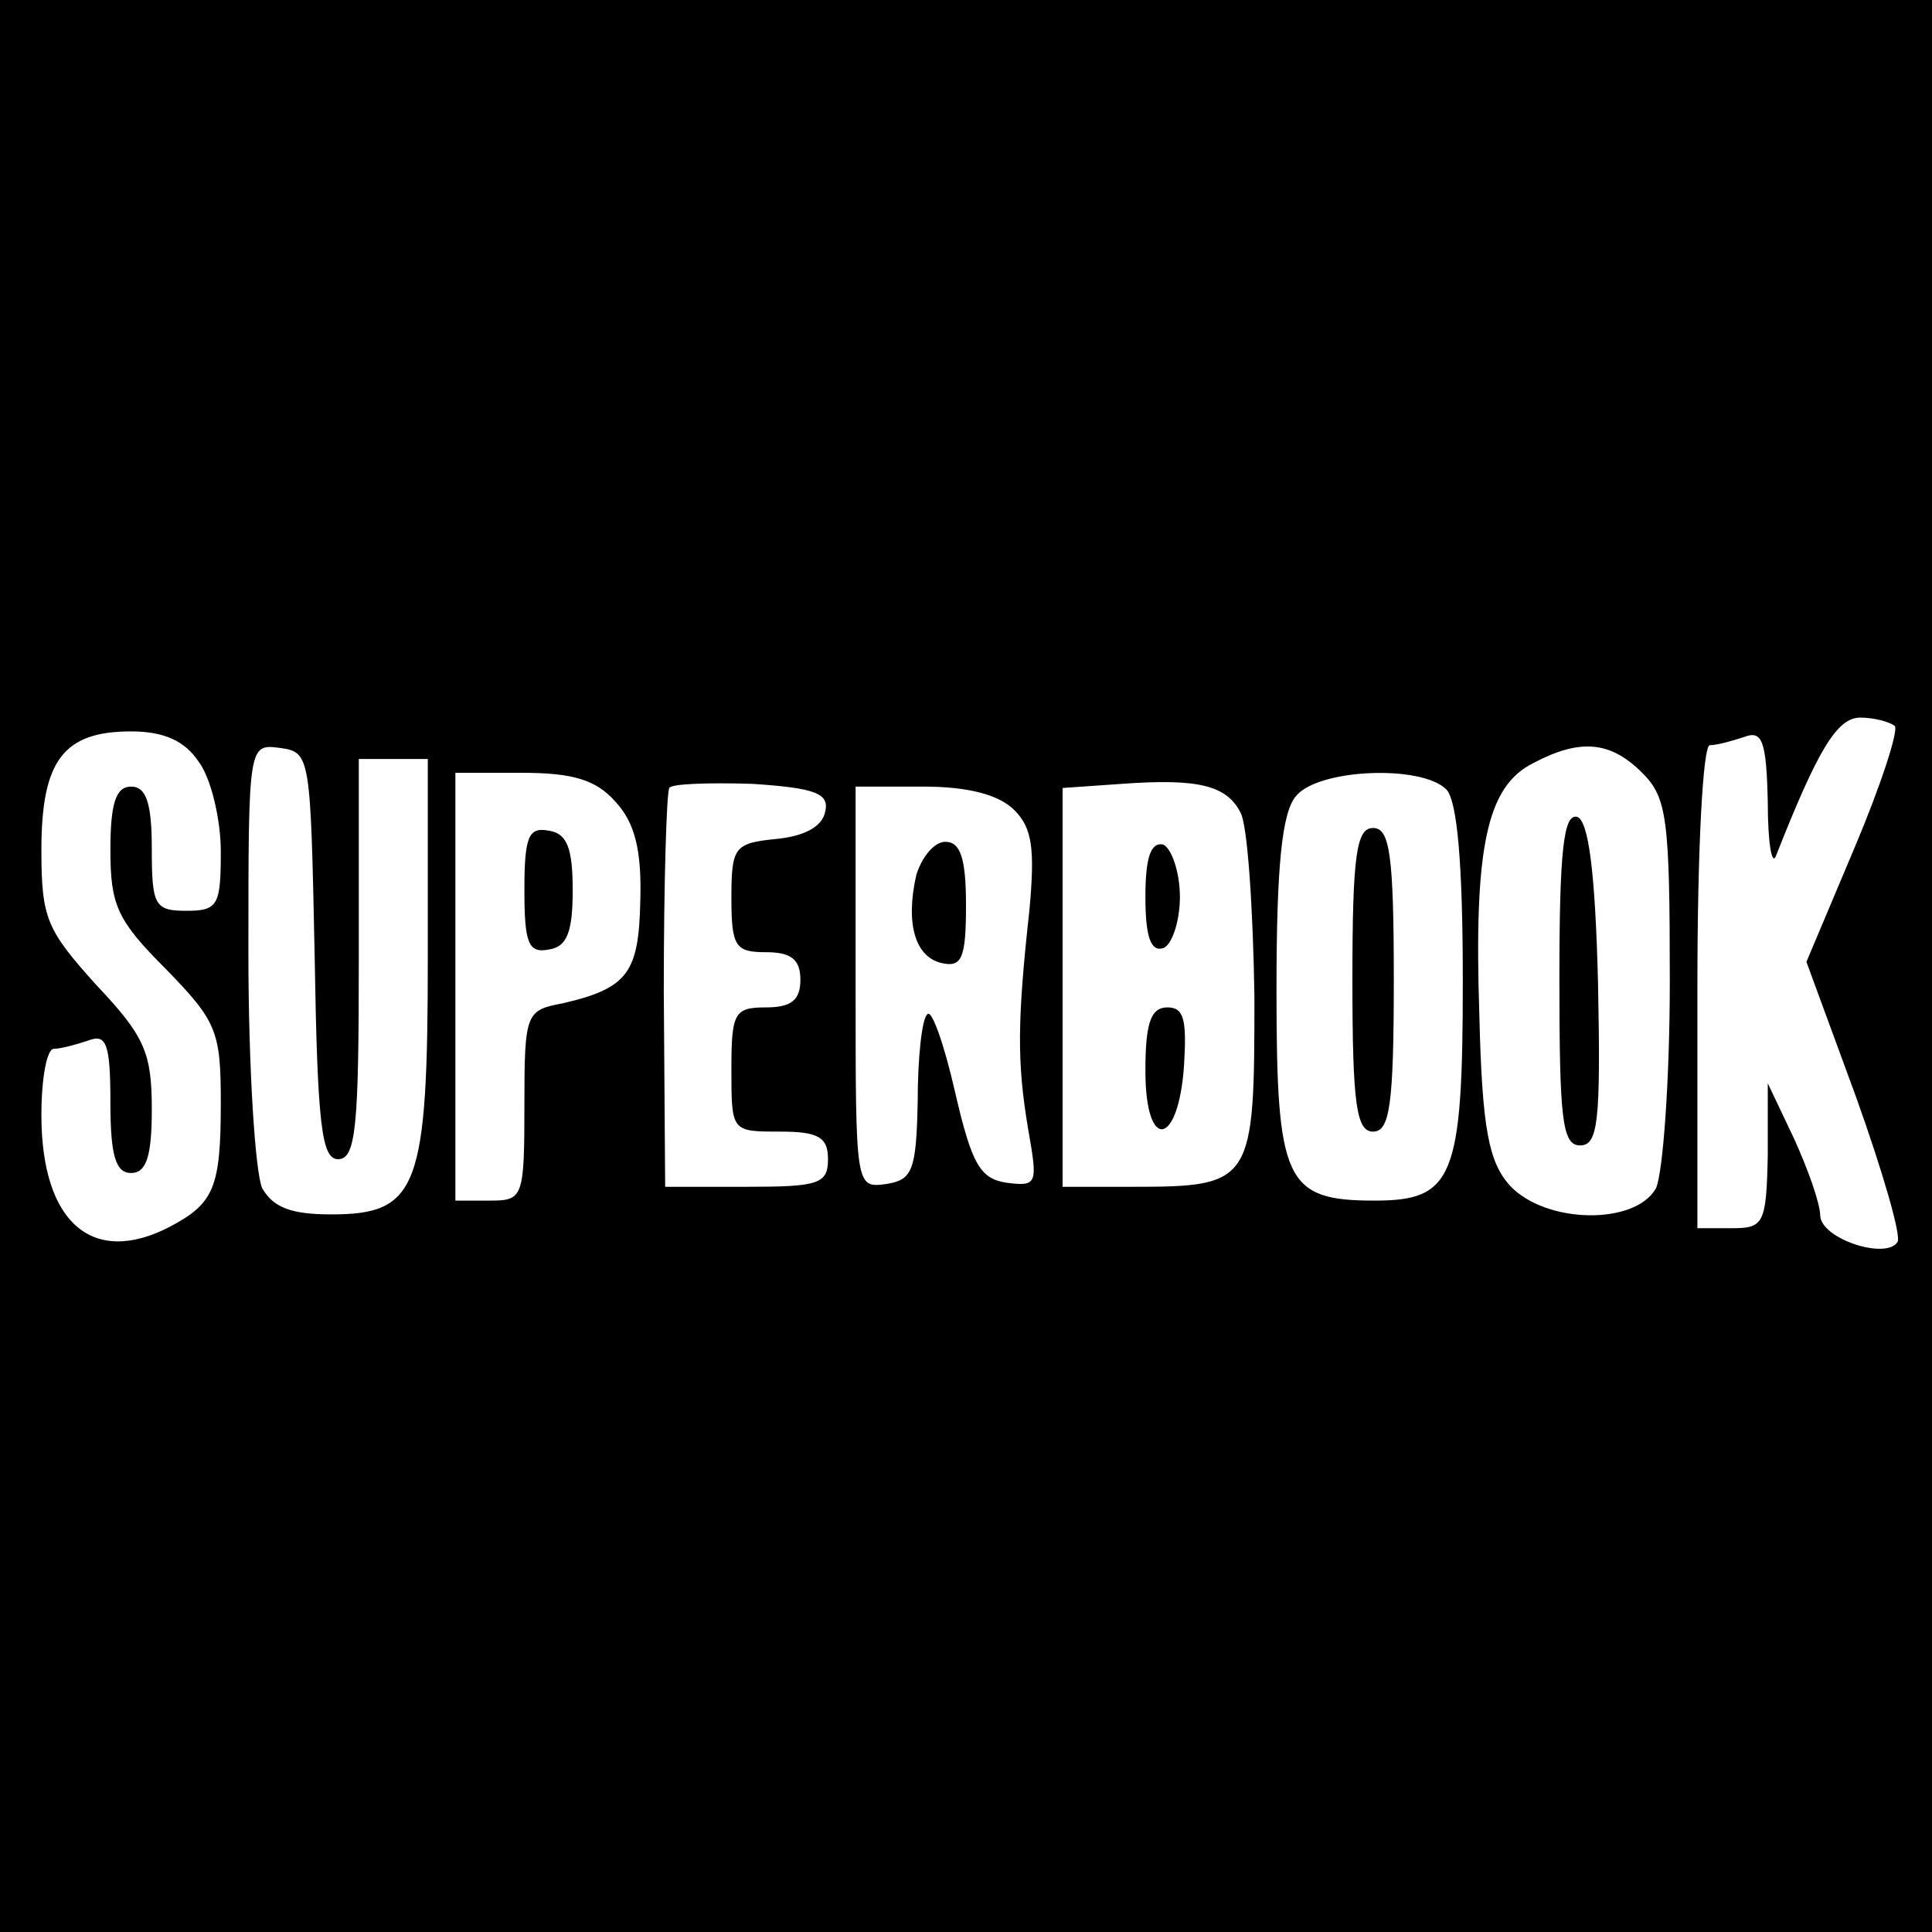 <svg version="1.0" xmlns="http://www.w3.org/2000/svg" width="186.667" height="186.667" viewBox="0 0 140 140"><path d="M0 70v70h140V0H0v70zm137.3-17.4c.3.3-1 4.3-2.9 8.8l-3.5 8.3 3.6 9.8c1.9 5.3 3.3 10.1 3 10.5-.8 1.3-5.5-.2-5.6-1.9 0-.9-.9-3.4-1.9-5.6l-1.9-4v5.2c-.1 5-.3 5.3-2.6 5.3H123V71.5c0-10 .4-17.5.9-17.5s1.6-.3 2.5-.6c1.3-.5 1.6.3 1.7 4.7 0 3 .3 4.7.6 3.9 3-7.6 4.4-10 6.1-10 1 0 2.1.3 2.5.6zM14.4 55.2c.9 1.2 1.6 4.2 1.6 6.5 0 3.9-.2 4.3-2.5 4.3s-2.5-.4-2.5-4.5c0-3.3-.4-4.5-1.5-4.5S8 58.2 8 61.6c0 4 .5 5.1 4 8.6 3.7 3.8 4 4.5 4 9.7 0 6.2-.5 7.3-3.7 9-5.6 2.9-9.3-.3-9.3-8.1 0-2.7.4-4.8.9-4.8s1.6-.3 2.5-.6c1.3-.5 1.6.2 1.6 4.5 0 3.9.4 5.1 1.5 5.1s1.5-1.2 1.5-4.6c0-4.1-.5-5.3-4-9-3.6-4-4-4.8-4-9.8C3 55.1 4.6 53 9.5 53c2.4 0 3.9.7 4.9 2.2zm8.4 14c.2 12.3.5 14.8 1.7 14.8 1.3 0 1.5-2.4 1.5-14.5V55h5v14.3c0 16.8-.7 18.7-7 18.7-2.9 0-4.2-.5-5-1.9-.5-1.1-1-8.6-1-17.1 0-15.1 0-15.1 2.3-14.8 2.2.3 2.2.6 2.5 15zM119 56c1.8 1.8 2 3.3 2 15.1 0 7.2-.5 13.9-1 15-1.5 2.7-8 2.6-10.6-.2-1.5-1.7-2-4-2.2-12.3-.4-12.1.5-16.6 3.9-18.3 3.4-1.8 5.6-1.6 7.9.7zm-74.4 2.1c1.4 1.5 1.9 3.5 1.8 7.1-.1 5.3-.9 6.4-5.6 7.5-2.7.5-2.8.7-2.8 7.4s-.1 6.9-2.5 6.9H33V56h4.8c3.7 0 5.4.5 6.8 2.1zm15.2.7c-.2 1.1-1.5 1.8-3.6 2-3 .3-3.2.6-3.2 4.3 0 3.5.3 3.9 2.5 3.9 1.8 0 2.5.5 2.5 2s-.7 2-2.5 2c-2.3 0-2.5.4-2.5 4.5 0 4.5 0 4.5 3.5 4.5 2.8 0 3.5.4 3.5 2 0 1.8-.7 2-5.9 2h-5.9l-.1-14.2c0-7.8.2-14.4.4-14.7.1-.3 2.8-.4 6-.3 4.6.3 5.6.7 5.3 2zm30.1.1c.5.9.9 6.9 1 13.3 0 13.5-.1 13.8-8.8 13.8H77V57.1l4.3-.3c5.5-.4 7.6.1 8.6 2.1zm14.9-1.7c.8.8 1.2 5.4 1.2 13.9 0 14.3-.7 15.9-6.4 15.9-6.5 0-7.1-1.4-7.1-15.3 0-9 .4-12.8 1.4-14 1.6-2 9.1-2.3 10.9-.5zm-31.3 1.5c1.3 1.3 1.5 2.8 1.1 7.2-.9 8.2-.9 11.1-.1 15.9.7 4 .7 4.2-1.6 3.9-1.9-.3-2.5-1.4-3.7-6.6-.8-3.5-1.7-6-2-5.6-.4.3-.7 3.2-.7 6.3-.1 5.1-.4 5.7-2.3 6-2.2.3-2.2.2-2.2-14.2V57h4.9c3.3 0 5.5.6 6.6 1.7z"/><path d="M113 70.9c0 10.2.2 12.1 1.5 12.1s1.5-1.7 1.3-11.7c-.2-8.2-.7-11.8-1.5-12.1-1-.3-1.3 2.5-1.3 11.7zM38 64.5c0 3.9.3 4.6 1.8 4.3 1.3-.2 1.7-1.3 1.7-4.3s-.4-4.1-1.7-4.3c-1.5-.3-1.8.4-1.8 4.3zM83 65c0 2.9.4 4 1.3 3.7.6-.2 1.2-1.9 1.2-3.7 0-1.8-.6-3.5-1.2-3.8-.9-.2-1.3.9-1.3 3.8zM83 77.6c0 5.9 2.4 5.5 2.8-.4.2-3.3 0-4.2-1.2-4.2S83 74.1 83 77.6zM98 71c0 9.1.3 11 1.5 11s1.5-1.9 1.5-11-.3-11-1.5-11S98 61.9 98 71zM66.4 63.4c-.8 3.5-.1 6 1.9 6.4 1.4.3 1.7-.4 1.7-4.2 0-3.4-.4-4.6-1.5-4.6-.8 0-1.7 1.1-2.1 2.4z"/></svg>
